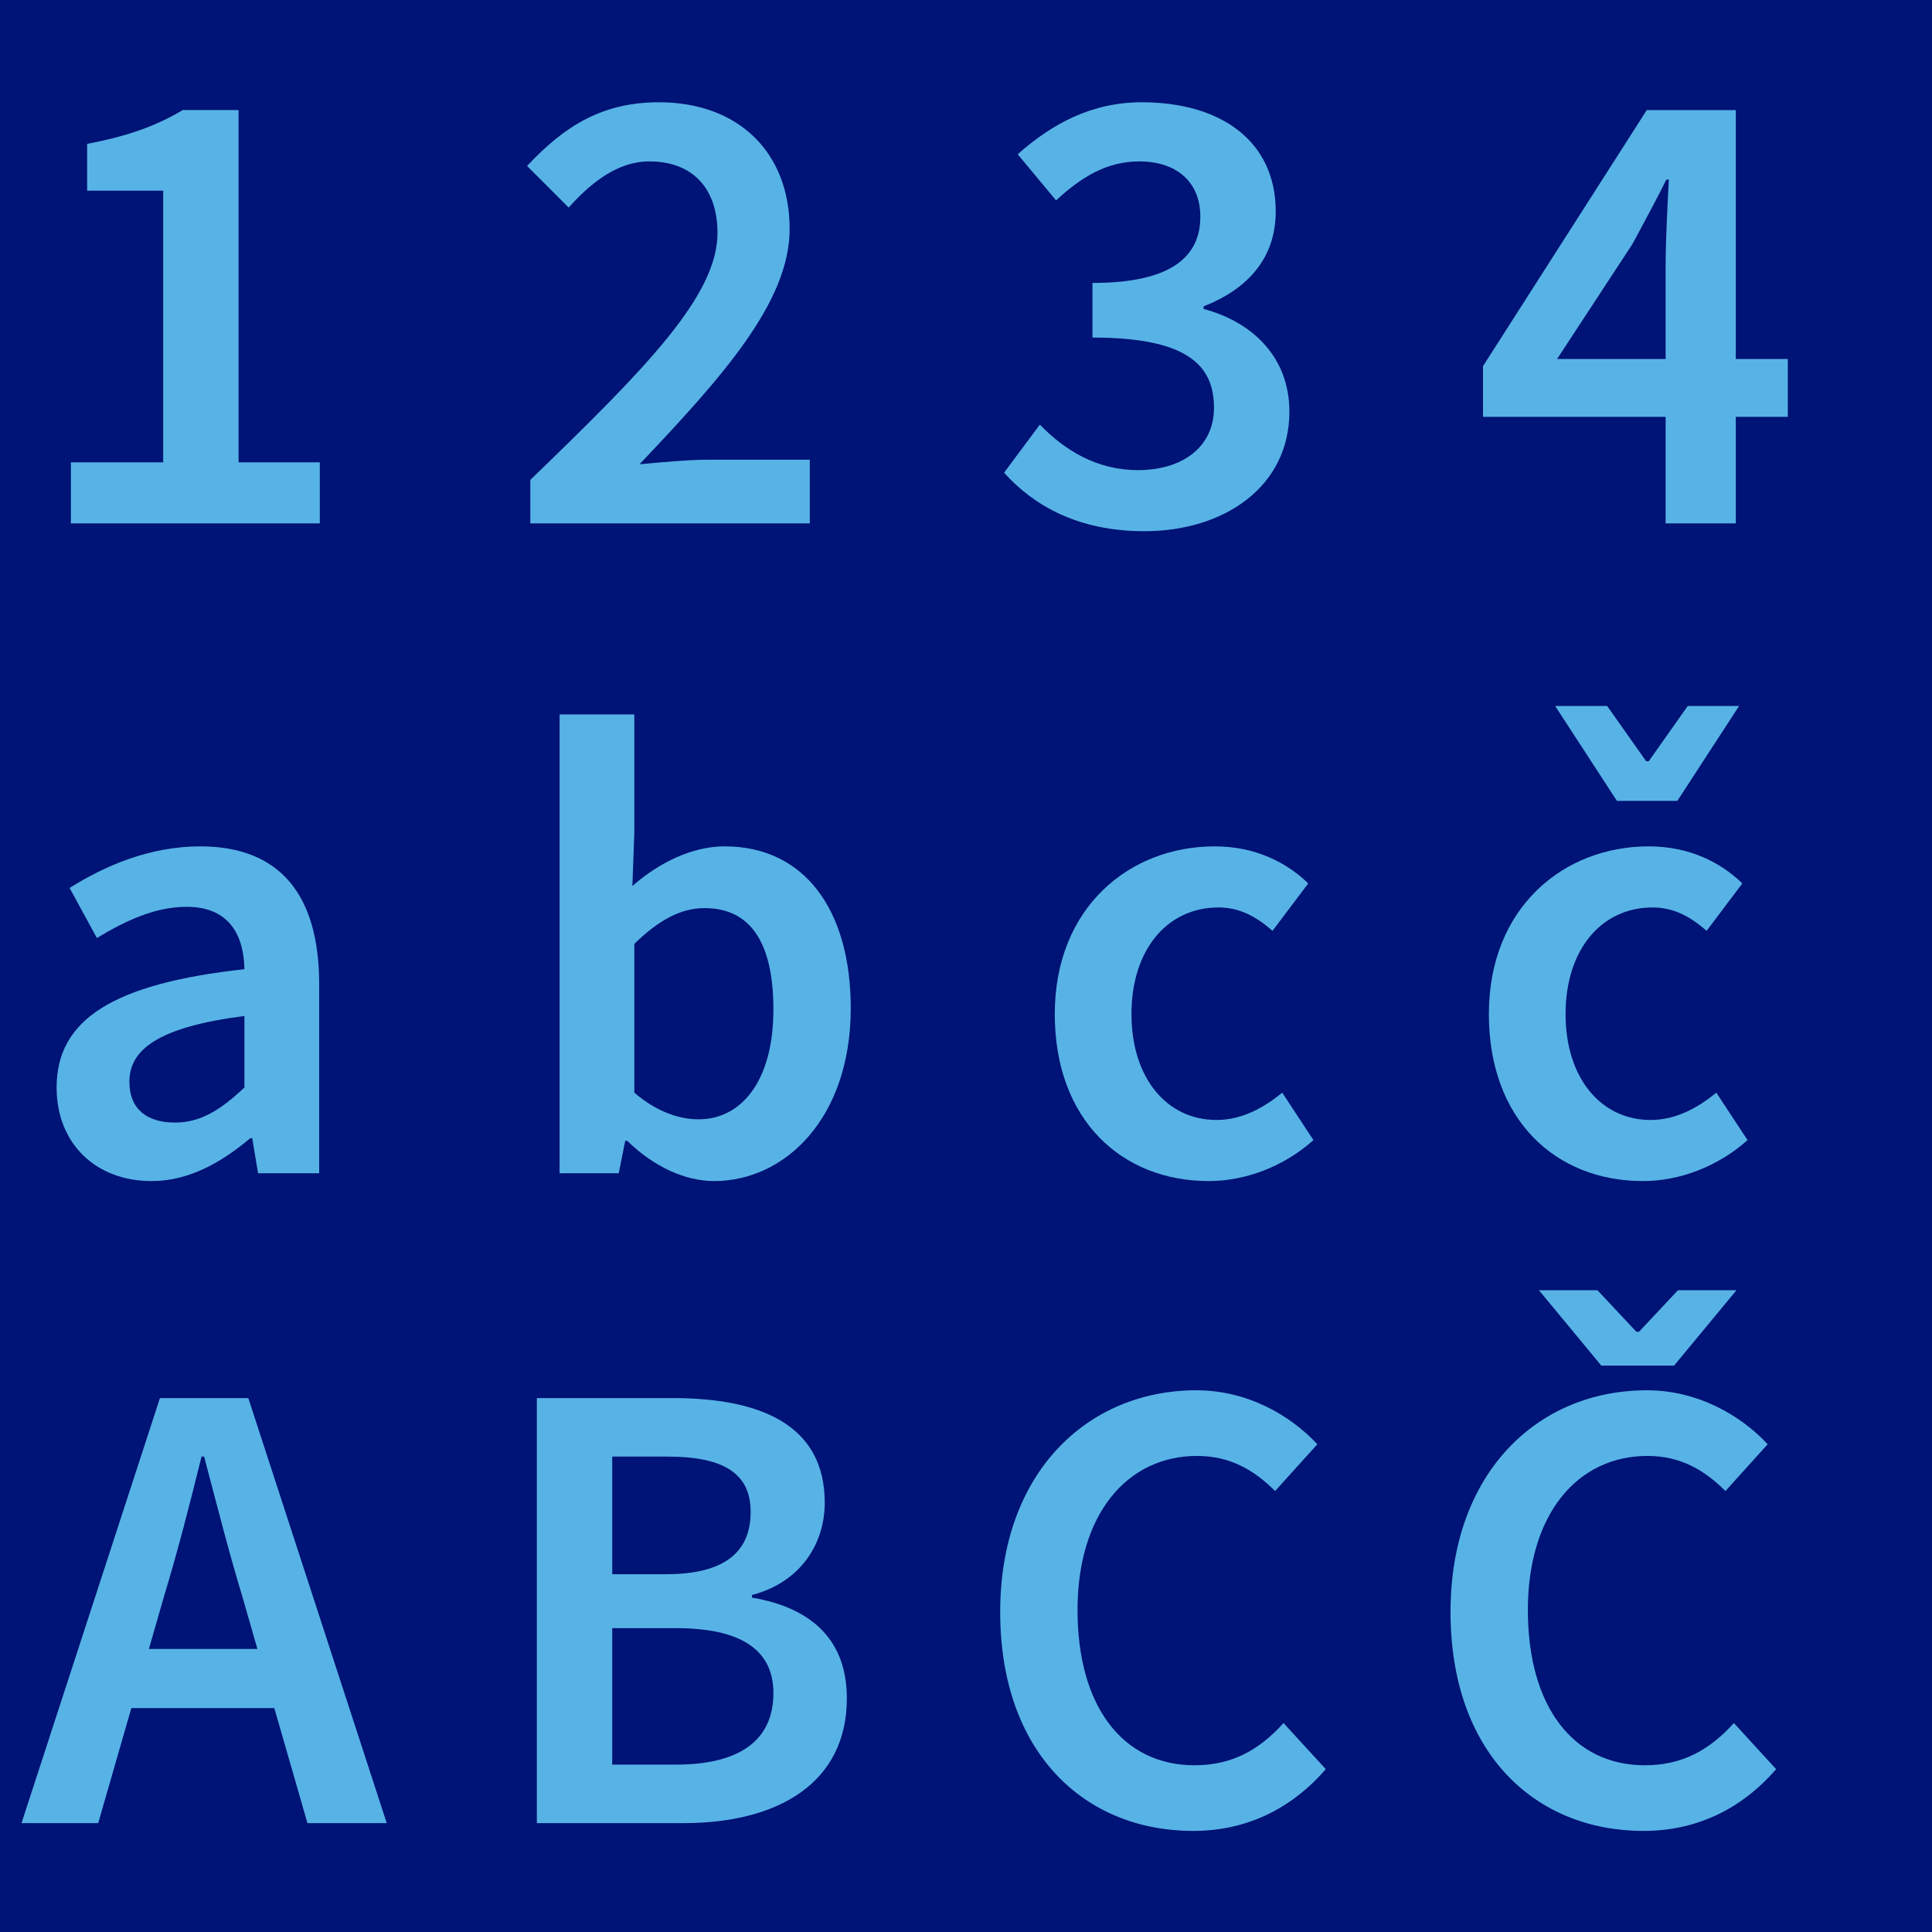 <?xml version="1.0" encoding="utf-8"?>
<!-- Generator: Adobe Illustrator 16.0.0, SVG Export Plug-In . SVG Version: 6.00 Build 0)  -->
<!DOCTYPE svg PUBLIC "-//W3C//DTD SVG 1.1//EN" "http://www.w3.org/Graphics/SVG/1.1/DTD/svg11.dtd">
<svg version="1.1" xmlns="http://www.w3.org/2000/svg" xmlns:xlink="http://www.w3.org/1999/xlink" x="0px" y="0px" width="220px"
	 height="220px" viewBox="0 0 220 220" enable-background="new 0 0 220 220" xml:space="preserve">
<g id="bg" display="none">
	<rect x="-2845.836" y="-7881.787" display="inline" fill="#FFFFFF" width="3240.076" height="8444.104"/>
</g>
<g id="Layer_3" display="none">
</g>
<g id="Layer_1">
	<g>
		<defs>
			<rect id="SVGID_551_" x="0" width="220" height="220"/>
		</defs>
		<clipPath id="SVGID_2_">
			<use xlink:href="#SVGID_551_"  overflow="visible"/>
		</clipPath>
		<rect x="0" clip-path="url(#SVGID_2_)" fill="#001376" width="220" height="220"/>
		<g clip-path="url(#SVGID_2_)">
			<path fill="#57B3E6" d="M8.074,52.646h10.509V21.711H9.923v-5.328c4.663-0.889,7.919-2.072,10.879-3.849h6.365v40.111h9.25v6.956
				H8.074V52.646z"/>
			<path fill="#57B3E6" d="M60.39,54.644C73.489,41.988,81.704,33.7,81.704,26.521c0-4.959-2.738-8.141-7.771-8.141
				c-3.626,0-6.66,2.442-9.177,5.254l-4.736-4.736c4.292-4.588,8.585-7.252,15.023-7.252c9.028,0,14.875,5.698,14.875,14.431
				c0,8.362-7.771,16.947-17.095,26.79c2.442-0.222,5.55-0.519,7.844-0.519h11.545v7.253H60.39V54.644z"/>
			<path fill="#57B3E6" d="M118.406,48.353c2.812,2.887,6.438,5.181,11.175,5.181c5.106,0,8.658-2.664,8.658-7.104
				c0-4.885-3.108-7.992-13.839-7.992V32.22c9.251,0,12.285-3.183,12.285-7.549c0-3.922-2.665-6.29-6.957-6.29
				c-3.7,0-6.586,1.776-9.473,4.44l-4.366-5.255c3.996-3.552,8.511-5.92,14.135-5.92c9.029,0,15.245,4.44,15.245,12.433
				c0,5.254-3.108,8.807-8.214,10.805v0.296c5.55,1.48,9.769,5.477,9.769,11.693c0,8.584-7.475,13.616-16.503,13.616
				c-7.623,0-12.655-2.96-15.985-6.66L118.406,48.353z"/>
			<path fill="#57B3E6" d="M203.581,47.465h-5.921v12.137h-7.992V47.465h-20.796v-5.772l18.649-29.158h10.139v28.344h5.921V47.465z
				 M189.667,40.878V30.222c0-2.738,0.222-7.03,0.37-9.769h-0.296c-1.184,2.441-2.516,4.811-3.848,7.326l-8.584,13.099H189.667z"/>
			<path fill="#57B3E6" d="M27.833,110.364c-0.075-3.849-1.702-7.104-6.586-7.104c-3.626,0-7.03,1.628-10.213,3.552l-3.108-5.698
				c3.997-2.517,9.103-4.736,14.875-4.736c9.103,0,13.543,5.551,13.543,15.689v21.535h-6.956l-0.666-3.996h-0.222
				c-3.256,2.738-6.957,4.884-11.249,4.884c-6.365,0-10.805-4.292-10.805-10.656C6.445,116.063,12.958,111.992,27.833,110.364z
				 M19.915,127.829c2.96,0,5.254-1.48,7.918-3.996v-8.141c-9.843,1.258-13.099,3.849-13.099,7.475
				C14.734,126.423,16.88,127.829,19.915,127.829z"/>
			<path fill="#57B3E6" d="M63.721,81.354h8.511v13.47l-0.222,6.068c3.034-2.664,6.809-4.515,10.509-4.515
				c9.103,0,14.357,7.253,14.357,18.428c0,12.507-7.475,19.685-15.541,19.685c-3.33,0-6.883-1.628-9.917-4.588h-0.222l-0.74,3.7
				h-6.734V81.354z M79.558,127.459c4.811,0,8.511-4.292,8.511-12.507c0-7.252-2.368-11.545-7.845-11.545
				c-2.664,0-5.18,1.332-7.992,4.07v16.947C74.821,126.646,77.412,127.459,79.558,127.459z"/>
			<path fill="#57B3E6" d="M138.314,96.377c4.662,0,8.215,1.851,10.657,4.219l-4.07,5.402c-1.924-1.702-3.848-2.665-6.142-2.665
				c-5.847,0-9.917,4.811-9.917,12.138c0,7.252,3.996,12.063,9.694,12.063c2.96,0,5.477-1.48,7.475-3.108l3.553,5.402
				c-3.404,3.034-7.771,4.662-11.915,4.662c-9.917,0-17.539-6.956-17.539-19.019C120.109,103.333,128.619,96.377,138.314,96.377z"/>
			<path fill="#57B3E6" d="M187.747,96.377c4.662,0,8.214,1.851,10.656,4.219l-4.07,5.402c-1.924-1.702-3.848-2.665-6.142-2.665
				c-5.846,0-9.917,4.811-9.917,12.138c0,7.252,3.996,12.063,9.694,12.063c2.96,0,5.477-1.48,7.475-3.108l3.552,5.402
				c-3.404,3.034-7.771,4.662-11.915,4.662c-9.917,0-17.54-6.956-17.54-19.019C169.541,103.333,178.052,96.377,187.747,96.377z
				 M177.089,80.392h5.921l4.44,6.291h0.296l4.44-6.291h5.846l-7.03,10.805h-6.882L177.089,80.392z"/>
			<path fill="#57B3E6" d="M31.237,194.503H14.956l-3.774,13.099H2.449l15.763-48.399h10.064l15.763,48.399h-9.029L31.237,194.503z
				 M29.313,187.769l-1.702-5.921c-1.554-5.106-2.96-10.656-4.366-15.985h-0.296c-1.332,5.402-2.738,10.879-4.292,15.985
				l-1.702,5.921H29.313z"/>
			<path fill="#57B3E6" d="M61.131,159.202h15.467c9.991,0,17.317,3.034,17.317,11.915c0,4.588-2.664,9.028-8.288,10.509v0.296
				c6.956,1.184,10.805,4.958,10.805,11.471c0,9.694-7.919,14.209-18.575,14.209H61.131V159.202z M75.858,179.258
				c6.735,0,9.621-2.591,9.621-7.104c0-4.44-3.182-6.291-9.473-6.291h-6.29v13.396H75.858z M76.968,200.941
				c7.104,0,11.101-2.664,11.101-8.141c0-5.032-3.848-7.4-11.101-7.4h-7.252v15.541H76.968z"/>
			<path fill="#57B3E6" d="M136.242,158.314c5.847,0,10.73,2.886,13.765,6.143l-4.81,5.328c-2.442-2.442-5.18-3.996-8.88-3.996
				c-7.993,0-13.617,6.66-13.617,17.539c0,11.026,5.181,17.687,13.321,17.687c4.292,0,7.401-1.775,10.139-4.81l4.81,5.254
				c-3.922,4.515-9.029,7.03-15.097,7.03c-12.359,0-21.979-8.88-21.979-24.939C113.892,167.713,123.809,158.314,136.242,158.314z"/>
			<path fill="#57B3E6" d="M187.524,158.314c5.846,0,10.73,2.886,13.765,6.143l-4.811,5.328c-2.442-2.442-5.18-3.996-8.88-3.996
				c-7.993,0-13.617,6.66-13.617,17.539c0,11.026,5.18,17.687,13.321,17.687c4.292,0,7.4-1.775,10.139-4.81l4.81,5.254
				c-3.922,4.515-9.028,7.03-15.097,7.03c-12.359,0-21.979-8.88-21.979-24.939C165.174,167.713,175.091,158.314,187.524,158.314z
				 M197.736,146.917l-7.104,8.585h-8.289l-7.104-8.585h6.66l4.44,4.736h0.296l4.44-4.736H197.736z"/>
		</g>
	</g>
</g>
</svg>
